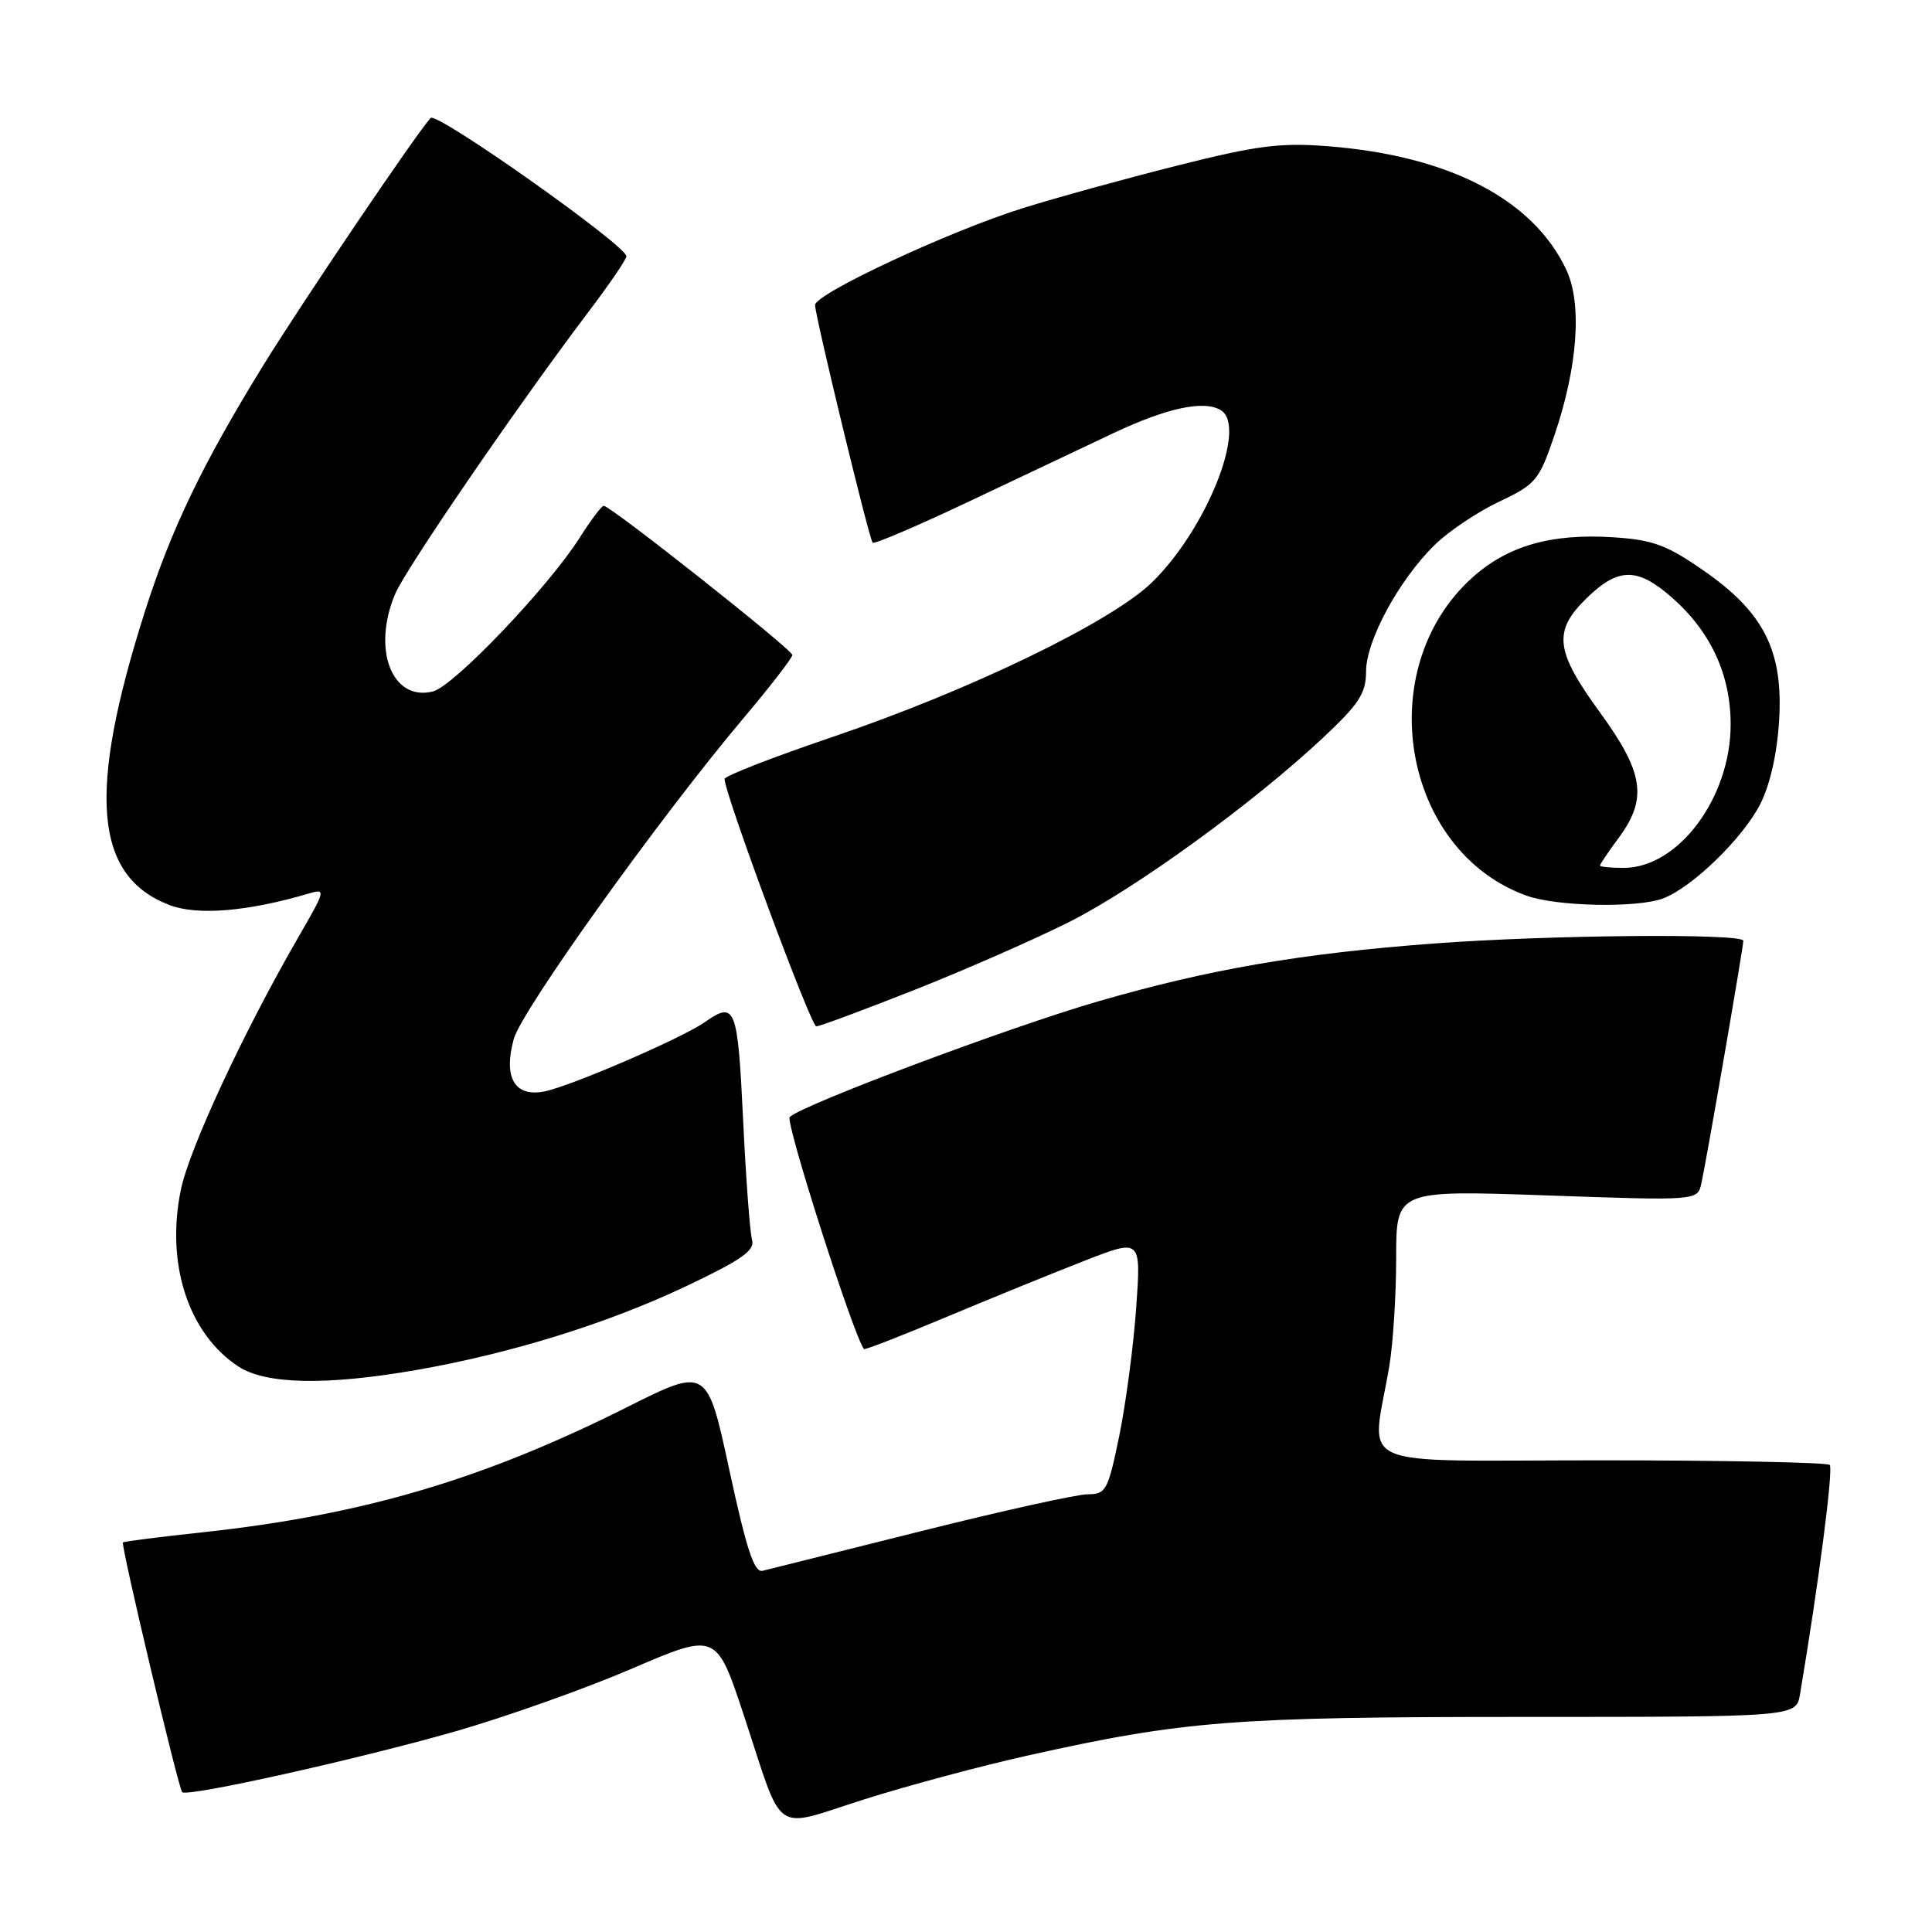 <?xml version="1.0" encoding="UTF-8" standalone="no"?>
<!DOCTYPE svg PUBLIC "-//W3C//DTD SVG 1.1//EN" "http://www.w3.org/Graphics/SVG/1.1/DTD/svg11.dtd" >
<svg xmlns="http://www.w3.org/2000/svg" xmlns:xlink="http://www.w3.org/1999/xlink" version="1.1" viewBox="0 0 256 256">
 <g >
 <path fill="currentColor"
d=" M 136.25 232.60 C 156.92 228.00 163.39 227.50 201.75 227.50 C 238.00 227.50 238.00 227.50 238.51 224.50 C 240.97 209.91 242.95 194.62 242.45 194.11 C 242.11 193.78 228.42 193.50 212.02 193.50 C 178.41 193.50 181.74 194.98 184.08 181.07 C 184.59 178.08 185.00 171.60 185.00 166.67 C 185.00 157.70 185.00 157.70 204.97 158.40 C 224.94 159.10 224.94 159.10 225.44 156.80 C 226.12 153.75 231.00 125.51 231.00 124.66 C 231.00 123.65 205.22 123.88 190.00 125.02 C 172.33 126.34 160.20 128.43 145.50 132.69 C 133.85 136.06 106.38 146.36 104.64 148.01 C 104.01 148.61 113.09 176.97 114.48 178.76 C 114.59 178.90 119.59 176.95 125.59 174.43 C 131.59 171.92 139.81 168.57 143.85 167.00 C 151.20 164.14 151.20 164.14 150.55 173.32 C 150.19 178.37 149.18 185.99 148.31 190.25 C 146.81 197.52 146.55 198.00 144.11 198.00 C 142.67 198.01 132.72 200.21 122.00 202.90 C 111.28 205.58 101.85 207.94 101.05 208.14 C 99.94 208.42 98.92 205.32 96.65 194.82 C 93.70 181.13 93.70 181.13 83.00 186.50 C 63.97 196.04 48.07 200.73 27.01 203.02 C 21.23 203.64 16.41 204.25 16.29 204.38 C 15.98 204.68 23.64 236.97 24.14 237.47 C 24.81 238.15 47.56 233.08 60.43 229.39 C 67.07 227.48 77.55 223.76 83.72 221.11 C 94.93 216.29 94.93 216.29 98.60 227.40 C 103.93 243.54 102.20 242.33 114.47 238.44 C 120.26 236.60 130.06 233.98 136.25 232.60 Z  M 55.13 181.54 C 67.66 179.35 80.38 175.41 90.83 170.47 C 98.30 166.93 100.05 165.70 99.65 164.28 C 99.37 163.30 98.83 156.09 98.46 148.25 C 97.74 133.35 97.44 132.60 93.36 135.46 C 90.35 137.57 75.64 143.92 72.15 144.62 C 68.19 145.41 66.67 142.79 68.08 137.66 C 69.13 133.86 87.45 108.28 98.50 95.18 C 102.07 90.95 104.98 87.18 104.99 86.79 C 105.00 86.08 80.95 67.06 80.00 67.02 C 79.72 67.01 78.29 68.92 76.81 71.25 C 72.69 77.76 60.13 90.93 57.37 91.62 C 51.95 92.98 49.26 86.08 52.35 78.72 C 53.73 75.42 68.57 53.76 77.83 41.52 C 80.68 37.77 83.00 34.37 83.00 33.96 C 83.00 32.53 57.84 14.76 57.06 15.63 C 55.07 17.83 39.79 40.43 34.78 48.58 C 26.79 61.57 22.67 70.15 19.21 81.00 C 11.53 105.09 12.46 116.12 22.48 119.93 C 26.17 121.34 32.83 120.78 40.90 118.40 C 43.21 117.72 43.16 117.91 39.58 124.10 C 32.30 136.69 25.12 152.11 23.97 157.63 C 21.94 167.43 24.94 176.68 31.56 181.05 C 35.20 183.45 43.22 183.61 55.13 181.54 Z  M 121.24 131.14 C 127.98 128.47 137.17 124.43 141.67 122.17 C 150.46 117.74 165.98 106.49 175.25 97.81 C 180.10 93.27 181.00 91.88 181.01 88.96 C 181.02 84.86 185.39 76.81 190.12 72.19 C 191.95 70.40 195.78 67.83 198.63 66.48 C 203.50 64.18 203.93 63.66 205.94 57.77 C 209.07 48.61 209.67 40.22 207.53 35.71 C 203.11 26.39 192.01 20.64 176.00 19.38 C 169.64 18.88 166.59 19.27 156.00 21.94 C 149.12 23.67 139.90 26.21 135.50 27.59 C 125.79 30.63 108.00 38.93 108.00 40.42 C 108.00 41.84 115.15 71.38 115.63 71.91 C 115.83 72.14 121.51 69.71 128.25 66.52 C 134.99 63.33 143.67 59.22 147.54 57.39 C 154.66 54.03 159.55 52.99 161.78 54.36 C 165.30 56.54 159.83 70.18 152.64 77.17 C 147.21 82.44 128.54 91.47 110.26 97.67 C 102.42 100.33 96.01 102.82 96.01 103.22 C 95.99 105.10 107.45 136.00 108.16 136.00 C 108.61 136.00 114.49 133.81 121.24 131.14 Z  M 220.38 119.04 C 224.23 117.58 230.91 111.10 233.23 106.57 C 234.54 104.01 235.47 99.90 235.74 95.50 C 236.31 86.23 233.74 81.14 225.66 75.55 C 220.81 72.19 219.00 71.53 213.71 71.19 C 205.50 70.67 199.75 72.33 195.06 76.56 C 181.68 88.65 185.78 112.70 202.24 118.67 C 206.24 120.12 216.97 120.34 220.38 119.04 Z  M 212.00 114.69 C 212.00 114.53 213.12 112.86 214.50 111.00 C 218.33 105.81 217.81 102.37 212.00 94.40 C 206.04 86.22 205.74 83.61 210.30 79.20 C 214.44 75.18 216.98 75.17 221.52 79.16 C 226.68 83.68 229.32 89.39 229.32 96.00 C 229.32 105.70 222.39 115.00 215.16 115.00 C 213.42 115.00 212.00 114.86 212.00 114.69 Z "/>
</g>
</svg>